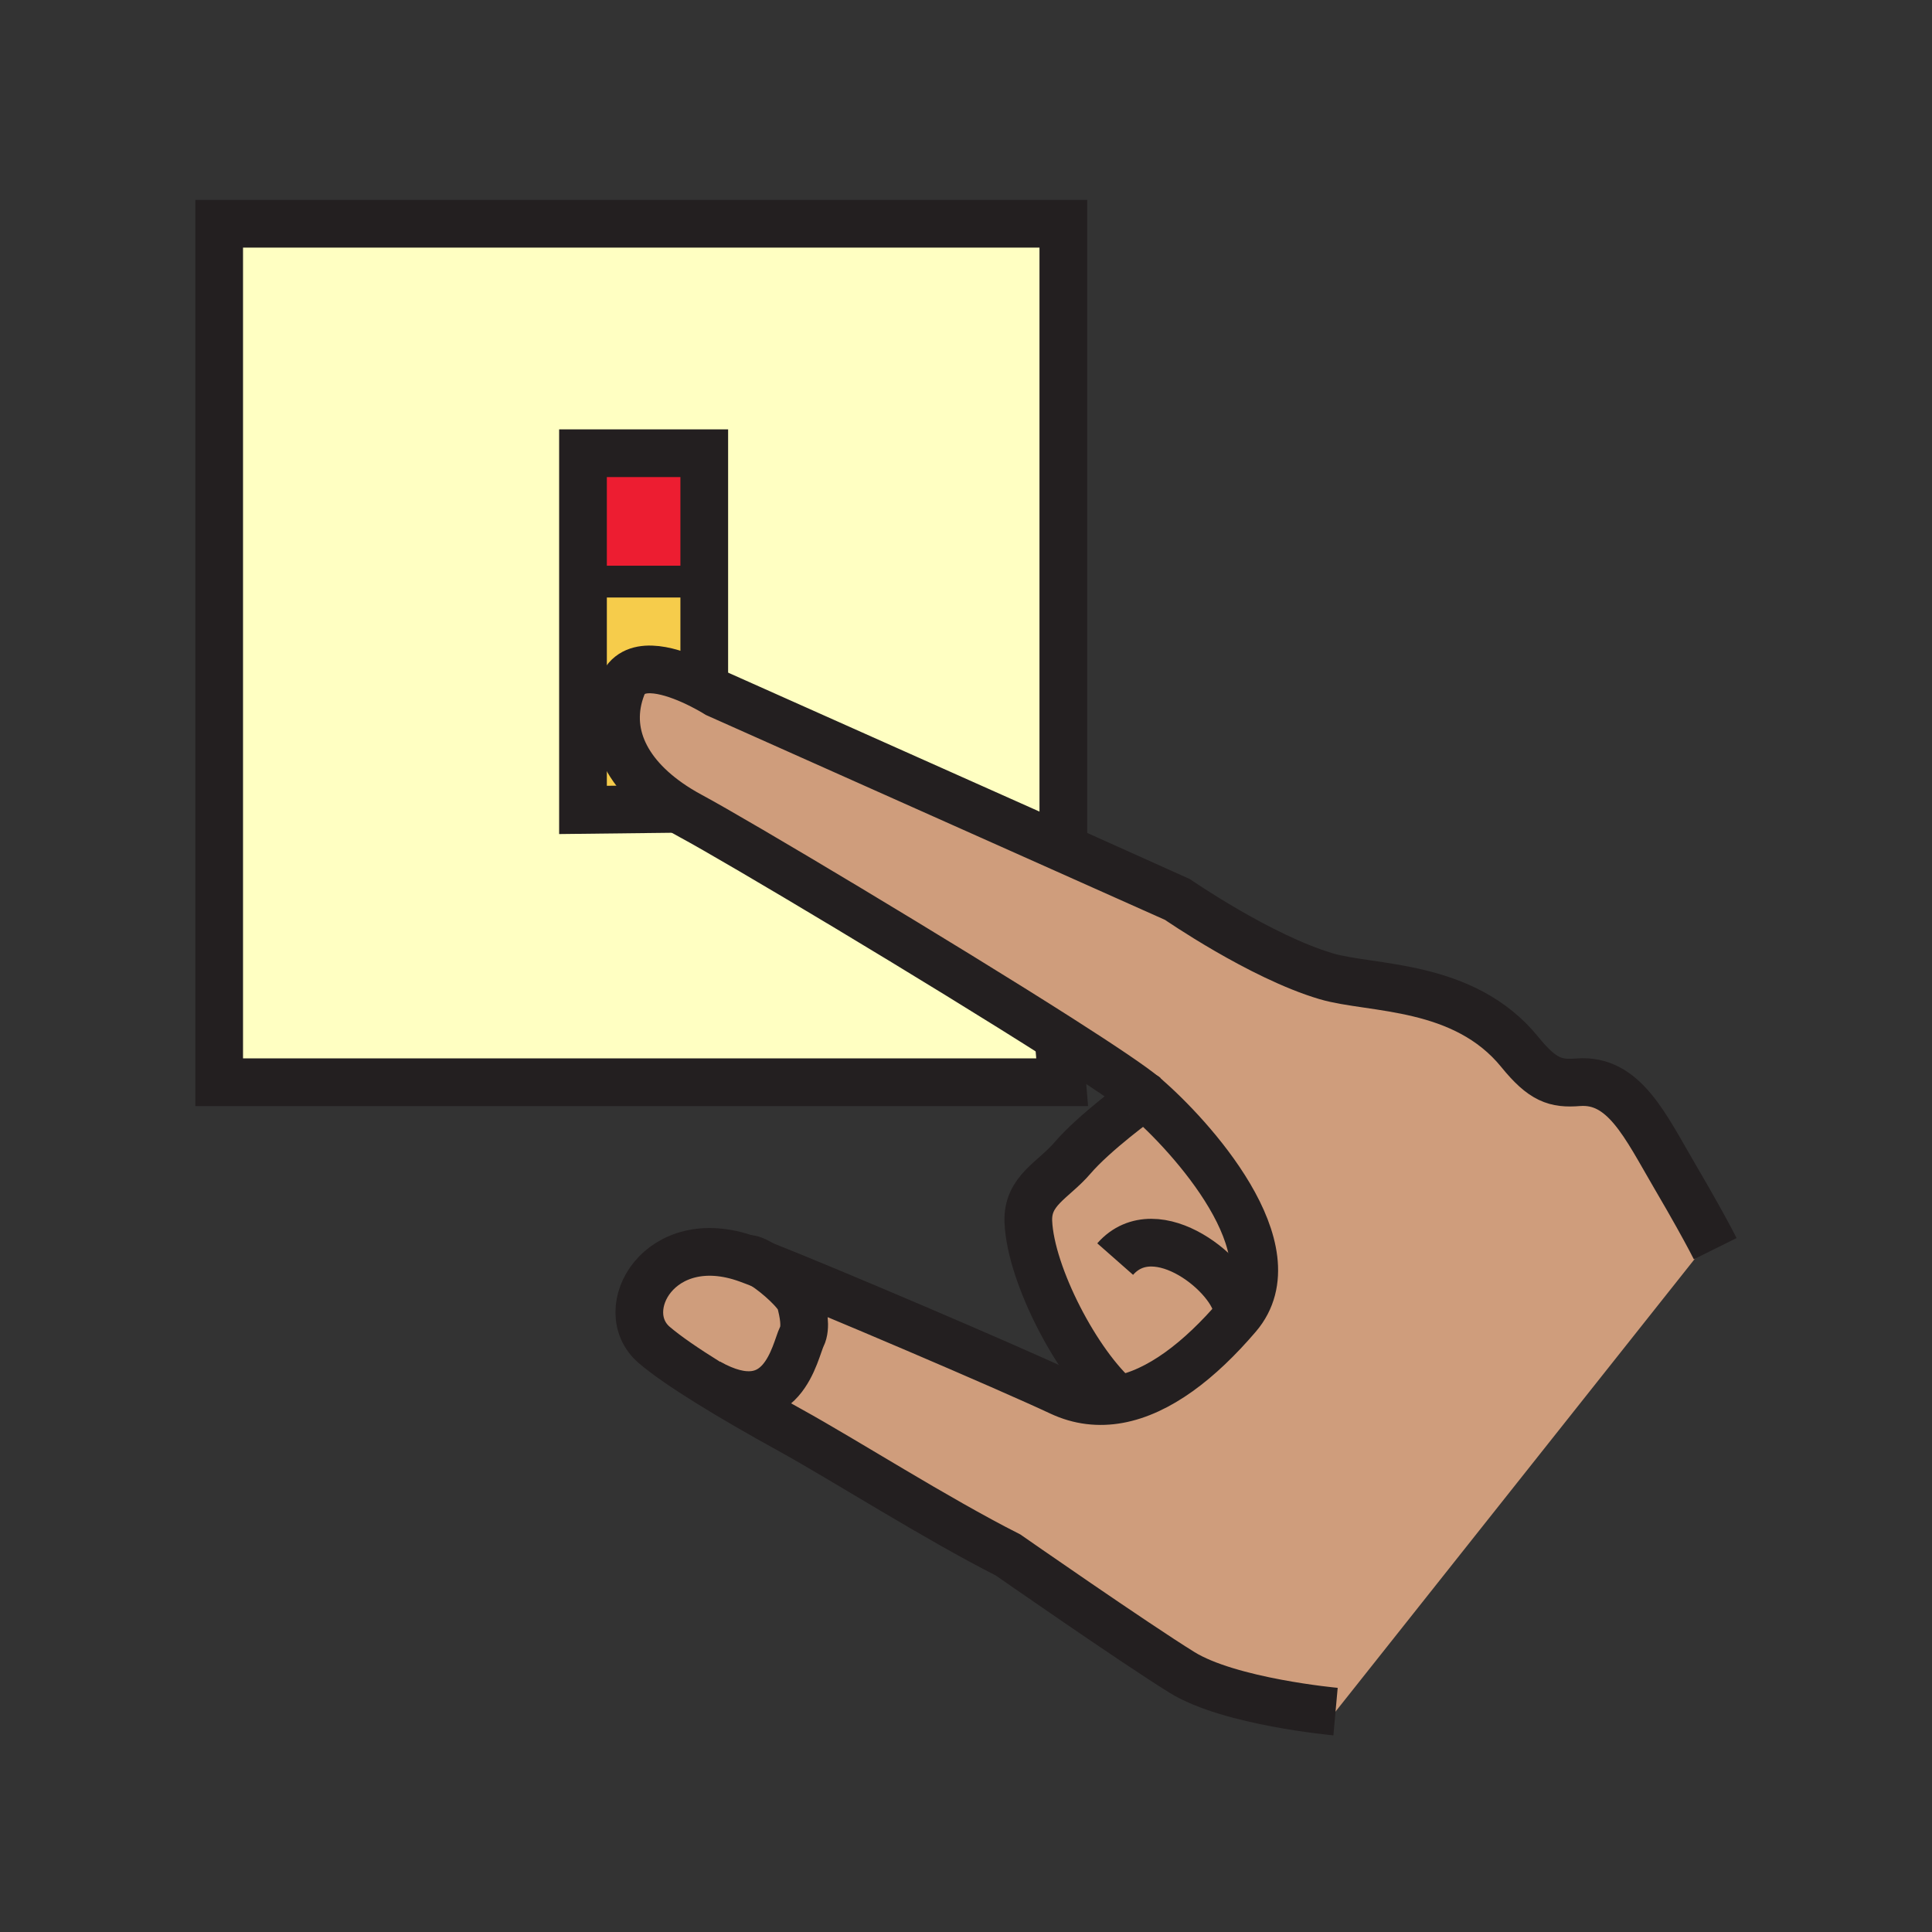 <?xml version="1.0"?><svg xmlns="http://www.w3.org/2000/svg" width="850.394" height="850.394" viewBox="0 0 850.394 850.394" overflow="visible"><rect x="0" y="0" width="850.394" height="850.394" fill="#333333" stroke="none"/><path d="M298.57 356.02c-23.09-14.32-32.44-33.8-24.84-53.71 4.51-11.86 19.89-7.6 30.69-2.8 6.38 2.84 11.17 5.87 11.17 5.87s91.08 40.62 151.1 67.43c29.3 13.08 51.199 22.88 51.479 23.04 0 0 36.53 25.26 65.58 33.86 19.89 5.9 60.51 2.95 85.21 33.34 10.06 12.391 15.74 14.11 25.69 13.32 20.189-1.57 29.46 19.03 42.51 41.33 8.22 14.01 13.14 23.02 15.66 27.78L587.85 753.38s-46.6-4.229-67.6-17.26c-21-13-76.54-51.68-76.54-51.68-31.9-16.16-71.86-41.69-96.22-55.12-12.55-6.92-25.03-14.101-35.69-20.73l.05-.09c32.8 18.37 38-13.98 41.1-20.22 2.05-4.101.57-10.771-.65-15.45-.93-3.561-9.84-11.89-16.65-16.14 28.43 11.159 107.78 45.06 131.13 56.01 8.34 3.91 16.88 4.83 25.45 3.29 17.75-3.2 35.689-16.94 52.56-36.67 25.02-29.271-20.87-79.67-40.86-96.761.13-.13.11-.149-.06-.05-5.18-4.41-19.07-13.72-37.32-25.37-52.86-33.74-142.28-87.11-162.41-97.91a103.786 103.786 0 0 1-5.57-3.209z" fill="#cf9d7c" class="aac-skin-fill"></path><path d="M503.93 482.56c19.99 17.091 65.88 67.49 40.86 96.761-16.87 19.729-34.81 33.47-52.56 36.67l-.011-.061c-17.93-15.29-38.54-54.64-39.58-78.08-.62-13.869 10.96-18.239 19.45-28.17 9.43-11.04 29.9-26.149 31.78-27.17.021.02.041.03.061.05z" fill="#cf9d7c" class="aac-skin-fill"></path><path d="M256.61 256v100.5l41.96-.48c1.78 1.1 3.63 2.17 5.57 3.21 20.13 10.8 109.55 64.17 162.41 97.91l-.55.86 1.52 18.35H96.47V98.49h371.57v271.28l-1.35 3.04c-60.02-26.81-151.1-67.43-151.1-67.43s-4.79-3.03-11.17-5.87l5.57-.57V199.5h-53.38V256z" fill="#ffffc2"></path><path d="M352.3 572.83c1.22 4.68 2.7 11.35.65 15.45-3.1 6.239-8.3 38.59-41.1 20.22l-.05.09c-10.04-6.229-18.47-12-23.84-16.6-17.84-15.26 2.29-51.8 41.01-37.84 1.7.609 3.95 1.47 6.68 2.54 6.81 4.25 15.72 12.58 16.65 16.14z" fill="#cf9d7c" class="aac-skin-fill"></path><path d="M309.99 256v42.94l-5.57.57c-10.8-4.8-26.18-9.06-30.69 2.8-7.6 19.91 1.75 39.39 24.84 53.71l-41.96.48V256h53.38z" fill="#f6cc4b"></path><path fill="#ed1d31" d="M309.99 199.5V256h-53.38v-56.5z"></path><g fill="none" stroke="#231f20"><path d="M754.97 549.62s-.66-1.33-2.149-4.14c-2.521-4.761-7.44-13.771-15.66-27.78-13.05-22.3-22.32-42.9-42.51-41.33-9.95.79-15.631-.93-25.69-13.32-24.7-30.39-65.32-27.439-85.21-33.34-29.05-8.6-65.58-33.86-65.58-33.86-.28-.16-22.18-9.96-51.479-23.04C406.67 346 315.59 305.38 315.59 305.38s-4.79-3.03-11.17-5.87c-10.8-4.8-26.18-9.06-30.69 2.8-7.6 19.91 1.75 39.39 24.84 53.71 1.78 1.1 3.63 2.17 5.57 3.21 20.13 10.8 109.55 64.17 162.41 97.91 18.25 11.65 32.141 20.96 37.32 25.37.02.021.04.03.06.05 19.99 17.091 65.88 67.49 40.86 96.761-16.87 19.729-34.81 33.47-52.56 36.67-8.57 1.54-17.11.62-25.45-3.29-23.351-10.95-102.7-44.851-131.13-56.01-2.73-1.07-4.98-1.931-6.68-2.54-38.72-13.96-58.85 22.58-41.01 37.84 5.37 4.6 13.8 10.37 23.84 16.6 10.66 6.63 23.14 13.811 35.69 20.73 24.36 13.43 64.32 38.96 96.22 55.12 0 0 55.54 38.68 76.54 51.68 21 13.03 67.6 17.26 67.6 17.26" stroke-width="21"></path><path d="M503.93 482.56c.13-.13.11-.149-.06-.05-1.88 1.021-22.351 16.13-31.78 27.17-8.49 9.931-20.07 14.301-19.45 28.17 1.04 23.44 21.65 62.79 39.58 78.08M490.86 554.2c18.149-20.61 52.59 7.939 53.71 22.479M328.97 554.15c1.37-.29 3.84.77 6.68 2.54 6.81 4.25 15.72 12.579 16.65 16.14 1.22 4.68 2.7 11.35.65 15.45-3.1 6.239-8.3 38.59-41.1 20.22M468.04 369.77V98.49H96.47v377.86h371.05L466 458" stroke-width="21"></path><path stroke-width="21" d="M300 356l-1.43.02-41.96.48v-157h53.38v99.44"></path><path stroke-width="14" d="M256 256h50"></path></g><path fill="none" d="M0 0h850.394v850.394H0z"></path></svg>